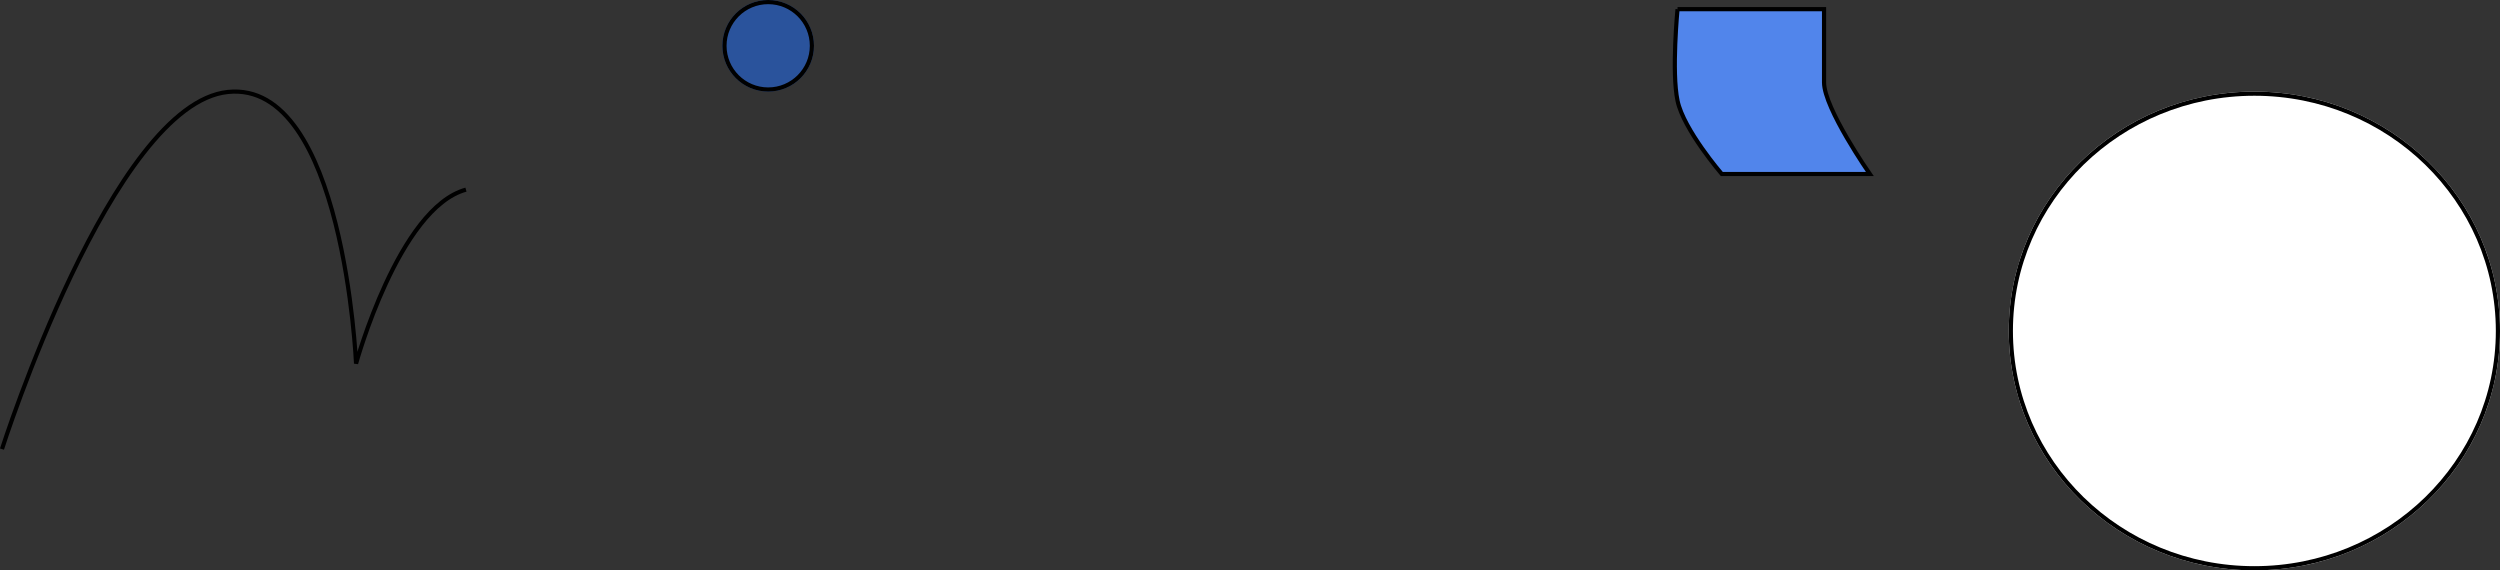 <svg xmlns="http://www.w3.org/2000/svg" width="600.527" height="137" viewBox="0 0 600.527 137"><rect x="0" y="0" width="600.527" height="137" fill="#333333" stroke="none"/><defs><style>.a,.f{fill:none;}.a,.b,.c,.d{stroke:#000;}.b{fill:#5185eb;}.c{fill:#2a539c;}.d{fill:#fff;}.e{stroke:none;}</style></defs><g transform="translate(-662.398 -6162.093)"><path class="a" d="M2322.667-18.872s26.4-82.853,54.258-85.786S2407.72-39.4,2407.72-39.4s10.265-37.394,26.4-41.793" transform="translate(-1659.793 6288.84)"/><path class="b" d="M2667.059-160h35.194v17.6c0,6.232,11,22,11,22h-35.561s-9.165-10.632-10.632-17.6,0-22,0-22" transform="translate(-1601.699 6324.293)"/><g class="c" transform="translate(835.925 6162.093)"><circle class="e" cx="11" cy="11" r="11"/><circle class="f" cx="11" cy="11" r="10.5"/></g><g class="d" transform="translate(1144.925 6184.093)"><ellipse class="e" cx="59" cy="57.5" rx="59" ry="57.5"/><ellipse class="f" cx="59" cy="57.5" rx="58.5" ry="57"/></g></g></svg>